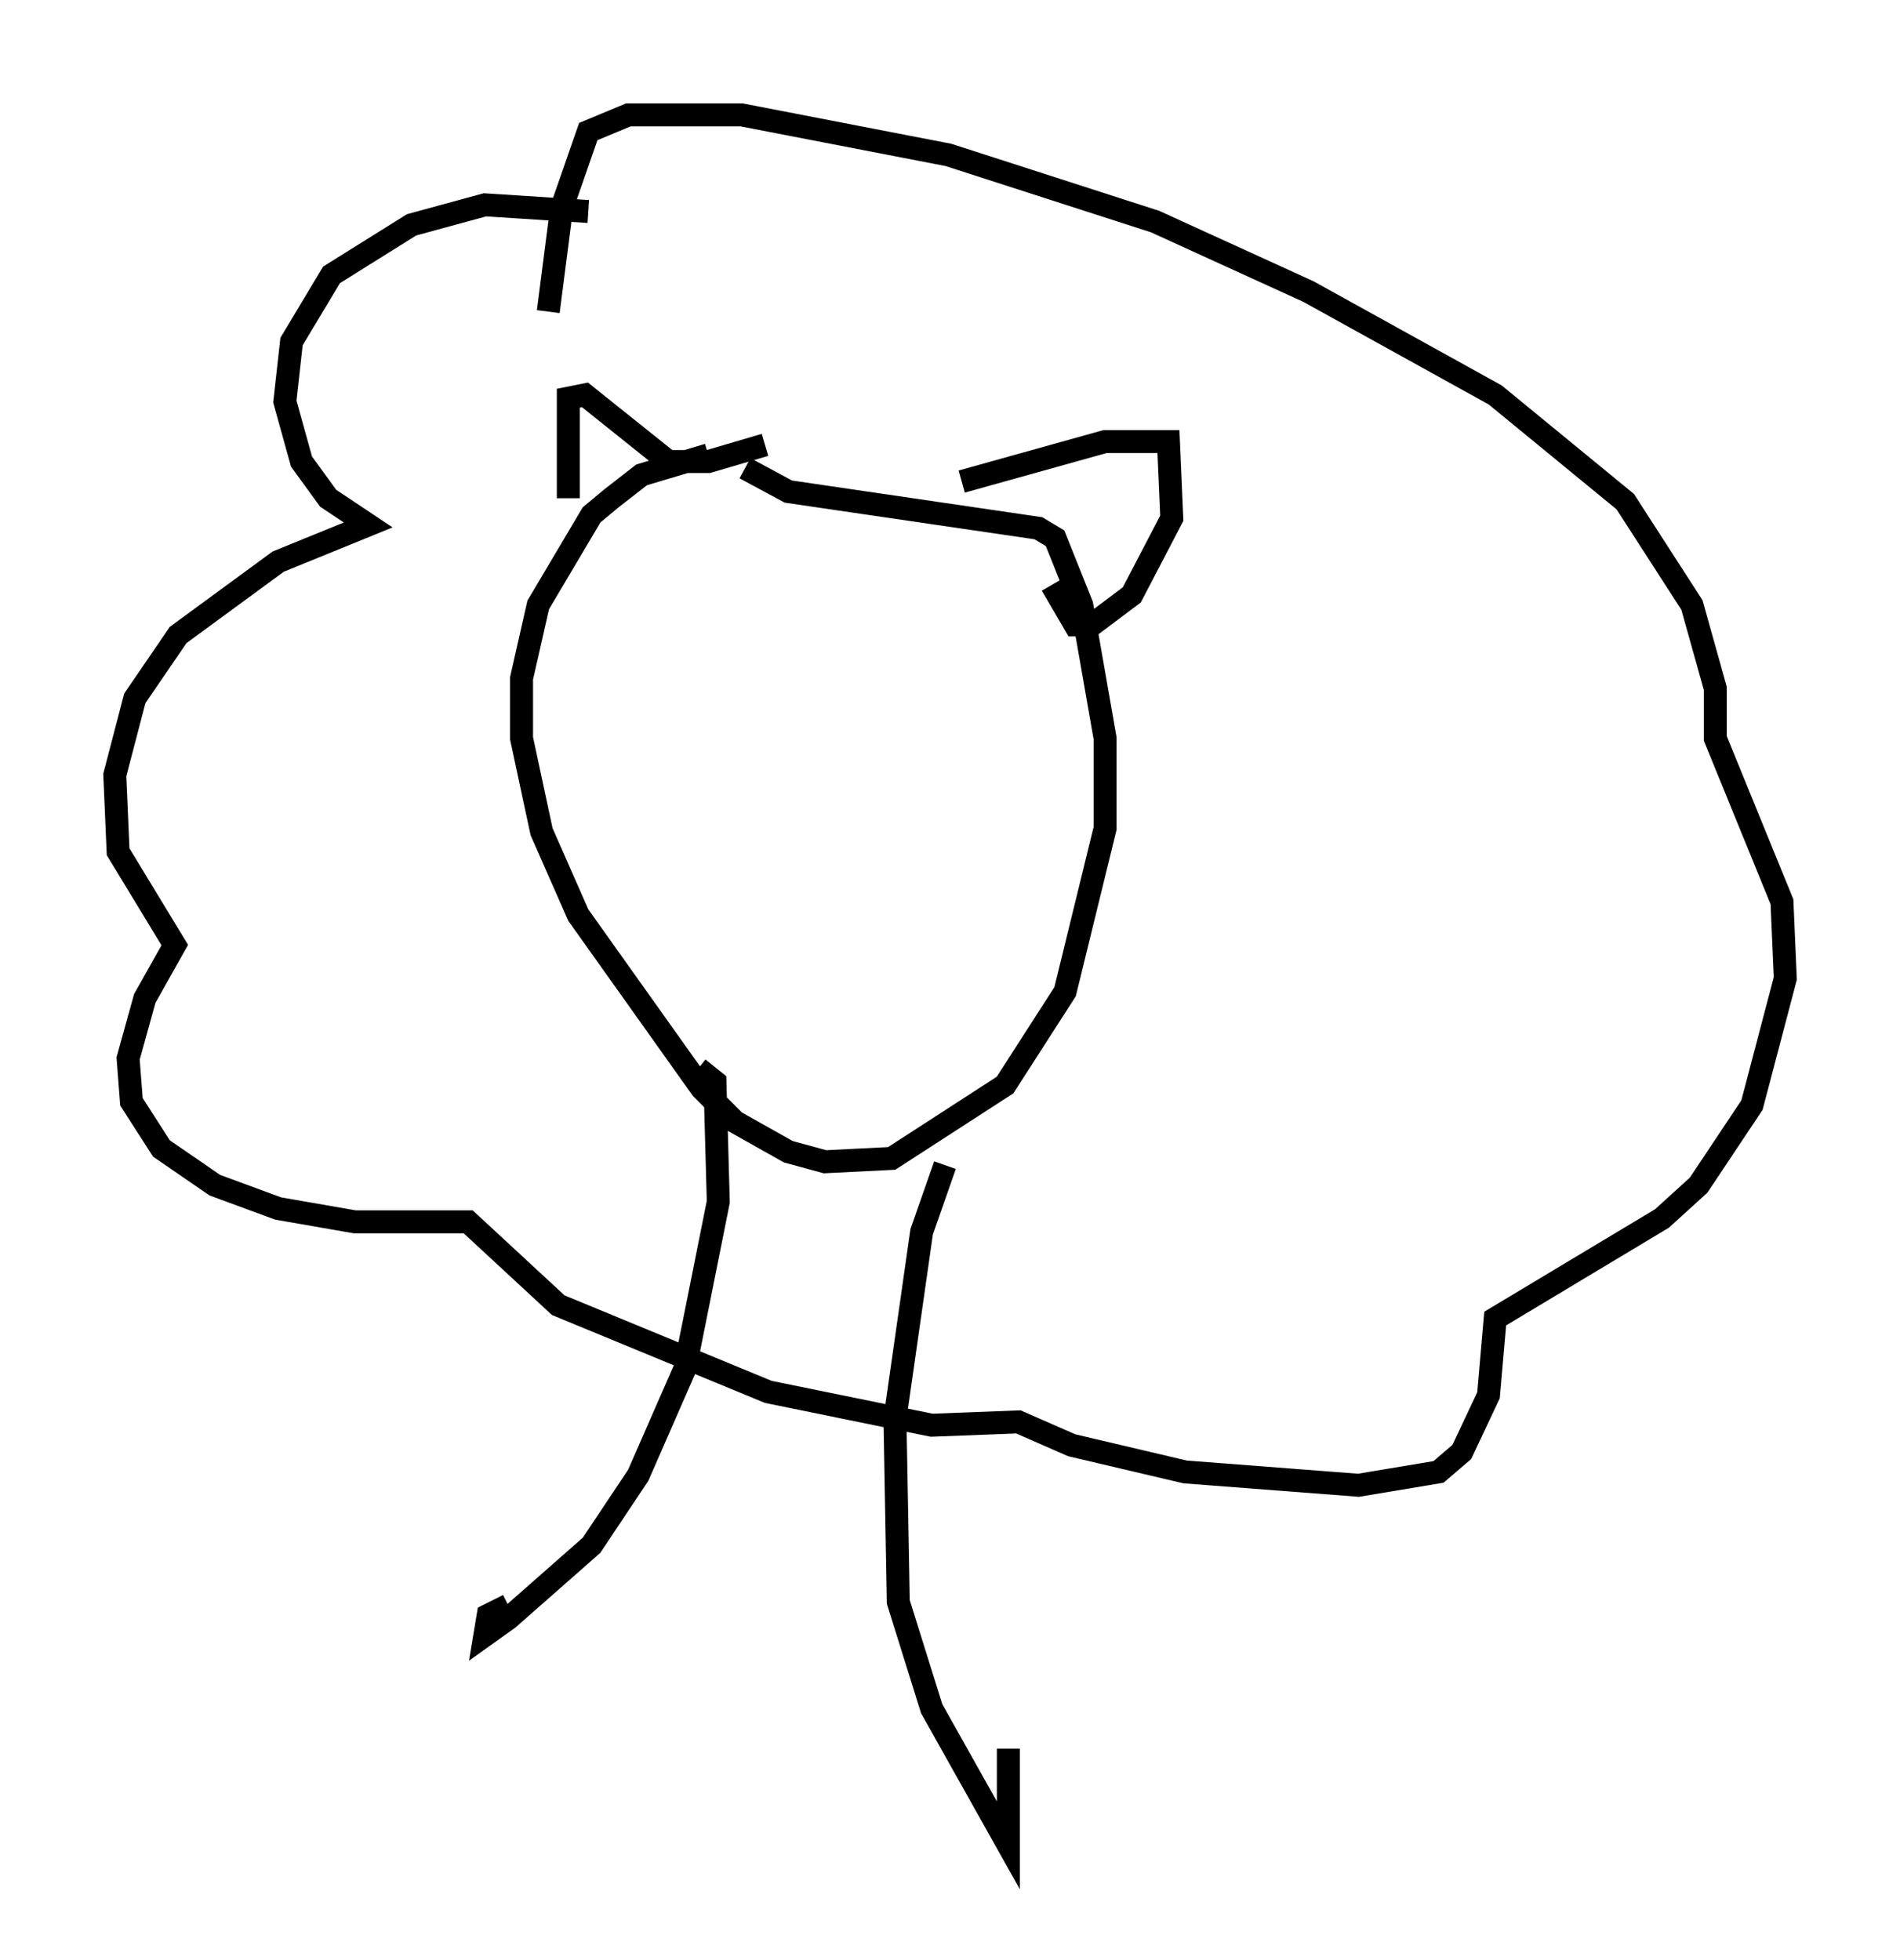 <?xml version="1.0" encoding="utf-8" ?>
<svg baseProfile="full" height="85.385" version="1.1" width="82.771" xmlns="http://www.w3.org/2000/svg" xmlns:ev="http://www.w3.org/2001/xml-events" xmlns:xlink="http://www.w3.org/1999/xlink"><defs /><rect fill="white" height="85.385" width="82.771" x="0" y="0" /><path d="M38.263, 19.38 m-7.408, 0.436 l-2.905, 0.872 -1.307, 1.017 l-0.872, 0.726 -2.324, 3.922 l-0.726, 3.196 0.0, 2.615 l0.872, 4.067 1.598, 3.631 l5.374, 7.553 1.453, 1.453 l2.324, 1.307 1.598, 0.436 l2.905, -0.145 4.939, -3.196 l2.615, -4.067 1.743, -7.117 l0.0, -3.922 -1.017, -5.81 l-1.162, -2.905 -0.726, -0.436 l-10.894, -1.598 -1.888, -1.017 m-7.698, 1.307 l0.0, -4.358 0.726, -0.145 l3.631, 2.905 1.743, 0.0 l2.469, -0.726 m8.57, 1.598 l6.246, -1.743 2.76, 0.0 l0.145, 3.341 -1.743, 3.341 l-1.743, 1.307 -0.726, 0.0 l-1.017, -1.743 m-20.19, -16.268 l-4.503, -0.291 -3.196, 0.872 l-3.486, 2.179 -1.743, 2.905 l-0.291, 2.615 0.726, 2.615 l1.162, 1.598 1.743, 1.162 l-3.922, 1.598 -4.358, 3.196 l-1.888, 2.76 -0.872, 3.341 l0.145, 3.341 2.469, 4.067 l-1.307, 2.324 -0.726, 2.615 l0.145, 1.888 1.307, 2.034 l2.324, 1.598 2.76, 1.017 l3.341, 0.581 4.939, 0.0 l3.922, 3.631 9.151, 3.777 l7.117, 1.453 3.777, -0.145 l2.324, 1.017 4.939, 1.162 l7.553, 0.581 3.486, -0.581 l1.017, -0.872 1.162, -2.469 l0.291, -3.341 7.263, -4.358 l1.598, -1.453 2.324, -3.486 l1.453, -5.52 -0.145, -3.341 l-2.905, -7.117 0.0, -2.179 l-1.017, -3.631 -2.905, -4.503 l-5.665, -4.648 -8.134, -4.503 l-6.682, -3.05 -9.006, -2.905 l-9.006, -1.743 -4.939, 0.0 l-1.743, 0.726 -1.162, 3.341 l-0.581, 4.503 m6.536, 32.972 l0.726, 0.581 0.145, 5.229 l-1.453, 7.263 -2.034, 4.648 l-2.034, 3.05 -3.631, 3.196 l-1.017, 0.726 0.145, -0.872 l0.872, -0.436 m19.028, -19.173 l-1.017, 2.905 -1.162, 8.134 l0.145, 7.989 1.453, 4.648 l3.341, 5.955 0.0, -4.212 " fill="none" stroke="black" stroke-width="1" /></svg>